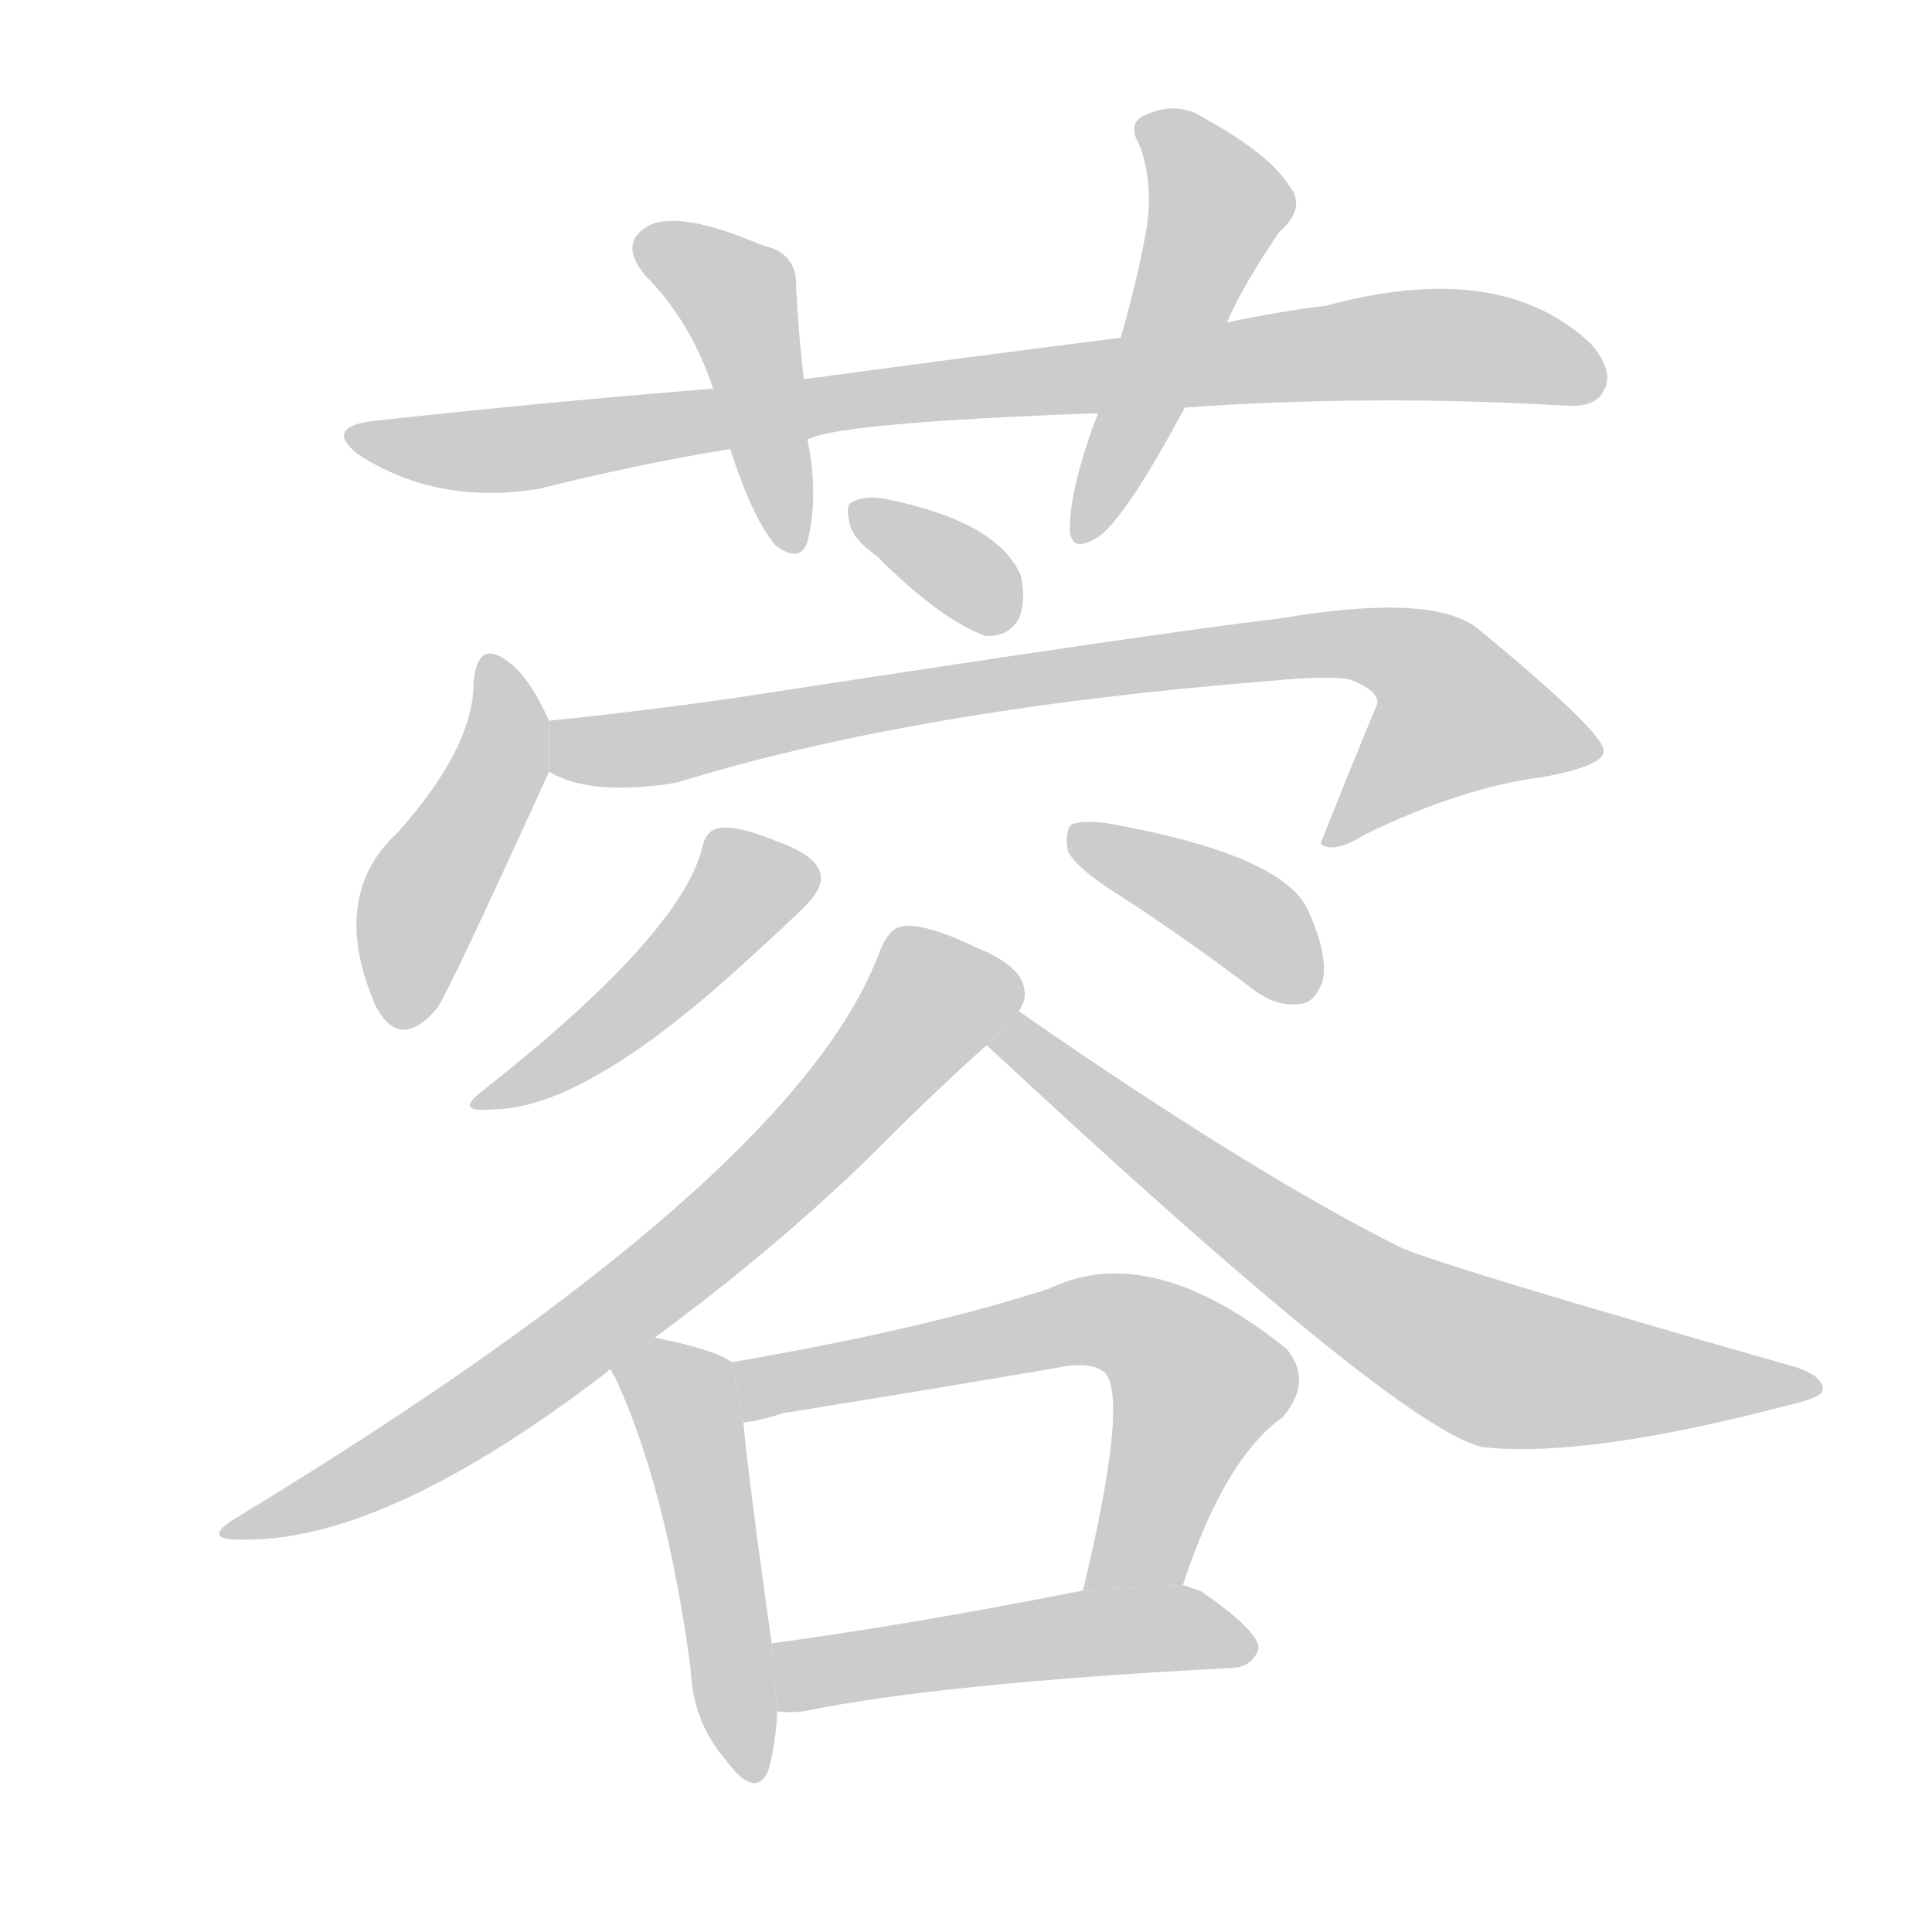 <!--
AnimCJK 2016-2017 Copyright Francois Mizessyn, http://gooo.free.fr/animCJK/
Derived from:
    MakeMeAHanzi project - https://github.com/skishore/makemeahanzi
    Arphic PL KaitiM GB - https://apps.ubuntu.com/cat/applications/precise/fonts-arphic-gkai00mp/
    Arphic PL UKai - https://apps.ubuntu.com/cat/applications/fonts-arphic-ukai/
You can redistribute and/or modify this file under the terms of the Arphic Public License
as published by Arphic Technology Co., Ltd.
You should have received a copy of this license (the directory "APL") along with this file;
if not, see http://ftp.gnu.org/non-gnu/chinese-fonts-truetype/LICENSE.
-->
<svg id="z33993" class="acjk" version="1.1" viewBox="0 0 1024 1024" xmlns="http://www.w3.org/2000/svg" xmlns:xlink="http://www.w3.org/1999/xlink">
<style>
<![CDATA[
	@keyframes z33993k {
		from {
			stroke:#c00;
			stroke-dashoffset:3000;
		}
		75% {
			stroke:#c00;
			stroke-dashoffset:0;
		}
		to {
			stroke:#000;
		}
	}
	#z33993 path[clip-path] {
		animation:z33993k 1s linear both;
		stroke-dasharray:3000;
		stroke-width:128;
		stroke-linecap:round;
		fill:none;
	}
	#z33993 path[clip-path="url(#z33993c1)"] {animation-delay:1s;}
	#z33993 path[clip-path="url(#z33993c2)"] {animation-delay:2s;}
	#z33993 path[clip-path="url(#z33993c3)"] {animation-delay:3s;}
	#z33993 path[clip-path="url(#z33993c4)"] {animation-delay:4s;}
	#z33993 path[clip-path="url(#z33993c5)"] {animation-delay:5s;}
	#z33993 path[clip-path="url(#z33993c6)"] {animation-delay:6s;}
	#z33993 path[clip-path="url(#z33993c7)"] {animation-delay:7s;}
	#z33993 path[clip-path="url(#z33993c8)"] {animation-delay:8s;}
	#z33993 path[clip-path="url(#z33993c9)"] {animation-delay:9s;}
	#z33993 path[clip-path="url(#z33993c10)"] {animation-delay:10s;}
	#z33993 path[clip-path="url(#z33993c11)"] {animation-delay:11s;}
	#z33993 path[clip-path="url(#z33993c12)"] {animation-delay:12s;}
	#z33993 path[clip-path="url(#z33993c13)"] {animation-delay:13s;}
	#z33993 path {fill:#ccc;}
]]>
</style>
<g transform="scale(1,-1) translate(0,-900)">
	<path id="z33993d1" d="M378 694Q290 687 199 677Q171 674 190 659Q232 632 286 641Q338 654 387 662L428 667Q444 676 582 681L628 684Q727 691 830 685Q846 684 850 693Q856 703 843 718Q795 763 703 738Q678 735 650 729L594 721Q515 711 426 699L378 694Z"/>
	<path id="z33993d2" d="M387 662Q399 625 411 611Q424 601 428 613Q434 637 428 667L426 699Q423 726 422 747Q423 766 404 770Q362 788 345 781Q327 772 342 754Q366 730 378 694L387 662Z"/>
	<path id="z33993d3" d="M582 681Q567 642 567 619Q568 606 583 616Q598 628 628 684L650 729Q651 730 652 733Q661 752 678 777Q693 790 683 802Q673 818 639 837Q624 847 607 839Q597 835 604 823Q611 804 608 781Q604 756 594 721L582 681Z"/>
	<path id="z33993d4" d="M465 605Q498 572 522 563Q534 562 540 572Q544 582 541 595Q529 623 472 635Q459 638 452 634Q448 633 450 624Q451 615 465 605Z"/>
	<path id="z33993d5" d="M291 518Q281 540 271 548Q253 563 251 538Q251 504 211 459Q174 425 199 367Q212 342 232 366Q241 381 291 491L291 518Z"/>
	<path id="z33993d6" d="M291 491Q312 478 358 485Q484 524 672 539Q703 542 715 540Q731 534 730 527Q715 491 700 453L701 452Q708 448 724 458Q776 483 817 488Q850 494 850 502Q850 512 783 567Q759 586 677 572Q623 566 389 530Q340 523 291 518L291 491Z"/>
	<path id="z33993d7" d="M372 450Q360 404 256 322Q240 310 261 312Q310 312 396 391Q417 410 427 420Q436 429 435 436Q434 446 412 454Q390 463 381 461Q374 460 372 450Z"/>
	<path id="z33993d8" d="M594 425Q628 403 665 375Q677 366 690 368Q697 369 701 380Q704 393 694 416Q682 447 585 464Q572 465 568 463Q564 459 566 449Q570 440 594 425Z"/>
	<path id="z33993d9" d="M347 191Q408 236 457 283Q499 325 523 346L540 364Q544 370 543 375Q542 388 517 398Q490 411 478 409Q471 408 466 395Q421 275 126 96Q104 83 131 84Q206 84 322 173Q322 174 324 174L347 191Z"/>
	<path id="z33993d10" d="M523 346Q742 142 786 133Q840 127 947 155Q965 159 966 163Q967 170 953 175Q764 229 742 239Q664 278 540 364L523 346Z"/>
	<path id="z33993d11" d="M388 178Q378 185 347 191L324 174Q324 173 326 170Q353 112 366 16Q367 -12 384 -32Q400 -54 407 -39Q411 -26 412 -7L409 29Q397 114 394 146L388 178Z"/>
	<path id="z33993d12" d="M627 60Q649 127 680 149Q696 168 682 185Q610 243 556 217Q492 196 388 178L394 146Q403 147 415 151Q490 163 560 175Q579 179 586 172Q598 157 574 57L627 60Z"/>
	<path id="z33993d13" d="M412 -7Q418 -8 426 -7Q499 8 654 16Q664 17 667 26Q668 35 636 57Q632 58 627 60L574 57Q483 39 409 29L412 -7Z"/>
	<defs>
		<clipPath id="z33993c1"><use xlink:href="#z33993d1"/></clipPath>
		<clipPath id="z33993c2"><use xlink:href="#z33993d2"/></clipPath>
		<clipPath id="z33993c3"><use xlink:href="#z33993d3"/></clipPath>
		<clipPath id="z33993c4"><use xlink:href="#z33993d4"/></clipPath>
		<clipPath id="z33993c5"><use xlink:href="#z33993d5"/></clipPath>
		<clipPath id="z33993c6"><use xlink:href="#z33993d6"/></clipPath>
		<clipPath id="z33993c7"><use xlink:href="#z33993d7"/></clipPath>
		<clipPath id="z33993c8"><use xlink:href="#z33993d8"/></clipPath>
		<clipPath id="z33993c9"><use xlink:href="#z33993d9"/></clipPath>
		<clipPath id="z33993c10"><use xlink:href="#z33993d10"/></clipPath>
		<clipPath id="z33993c11"><use xlink:href="#z33993d11"/></clipPath>
		<clipPath id="z33993c12"><use xlink:href="#z33993d12"/></clipPath>
		<clipPath id="z33993c13"><use xlink:href="#z33993d13"/></clipPath>
	</defs>
	<path pathLength="2999" clip-path="url(#z33993c1)" d="M191 667L737 717L847 709"/>
	<path pathLength="2999" clip-path="url(#z33993c2)" d="M342 774L391 744L422 613"/>
	<path pathLength="2999" clip-path="url(#z33993c3)" d="M608 833L648 791L577 619"/>
	<path pathLength="2999" clip-path="url(#z33993c4)" d="M455 628L537 572"/>
	<path pathLength="2999" clip-path="url(#z33993c5)" d="M262 547L268 500L211 360"/>
	<path pathLength="2999" clip-path="url(#z33993c6)" d="M297 514L353 505L724 559L777 530L796 491L707 459"/>
	<path pathLength="2999" clip-path="url(#z33993c7)" d="M431 434L394 432L258 316"/>
	<path pathLength="2999" clip-path="url(#z33993c8)" d="M571 456L695 379"/>
	<path pathLength="2999" clip-path="url(#z33993c9)" d="M539 374L491 370L341 215L125 90"/>
	<path pathLength="2999" clip-path="url(#z33993c10)" d="M537 354L782 180L957 168"/>
	<path pathLength="2999" clip-path="url(#z33993c11)" d="M332 170L364 155L399 -38"/>
	<path pathLength="2999" clip-path="url(#z33993c12)" d="M397 172L615 191L636 149L601 65L581 64"/>
	<path pathLength="2999" clip-path="url(#z33993c13)" d="M420 1L658 31"/>
</g>
</svg>